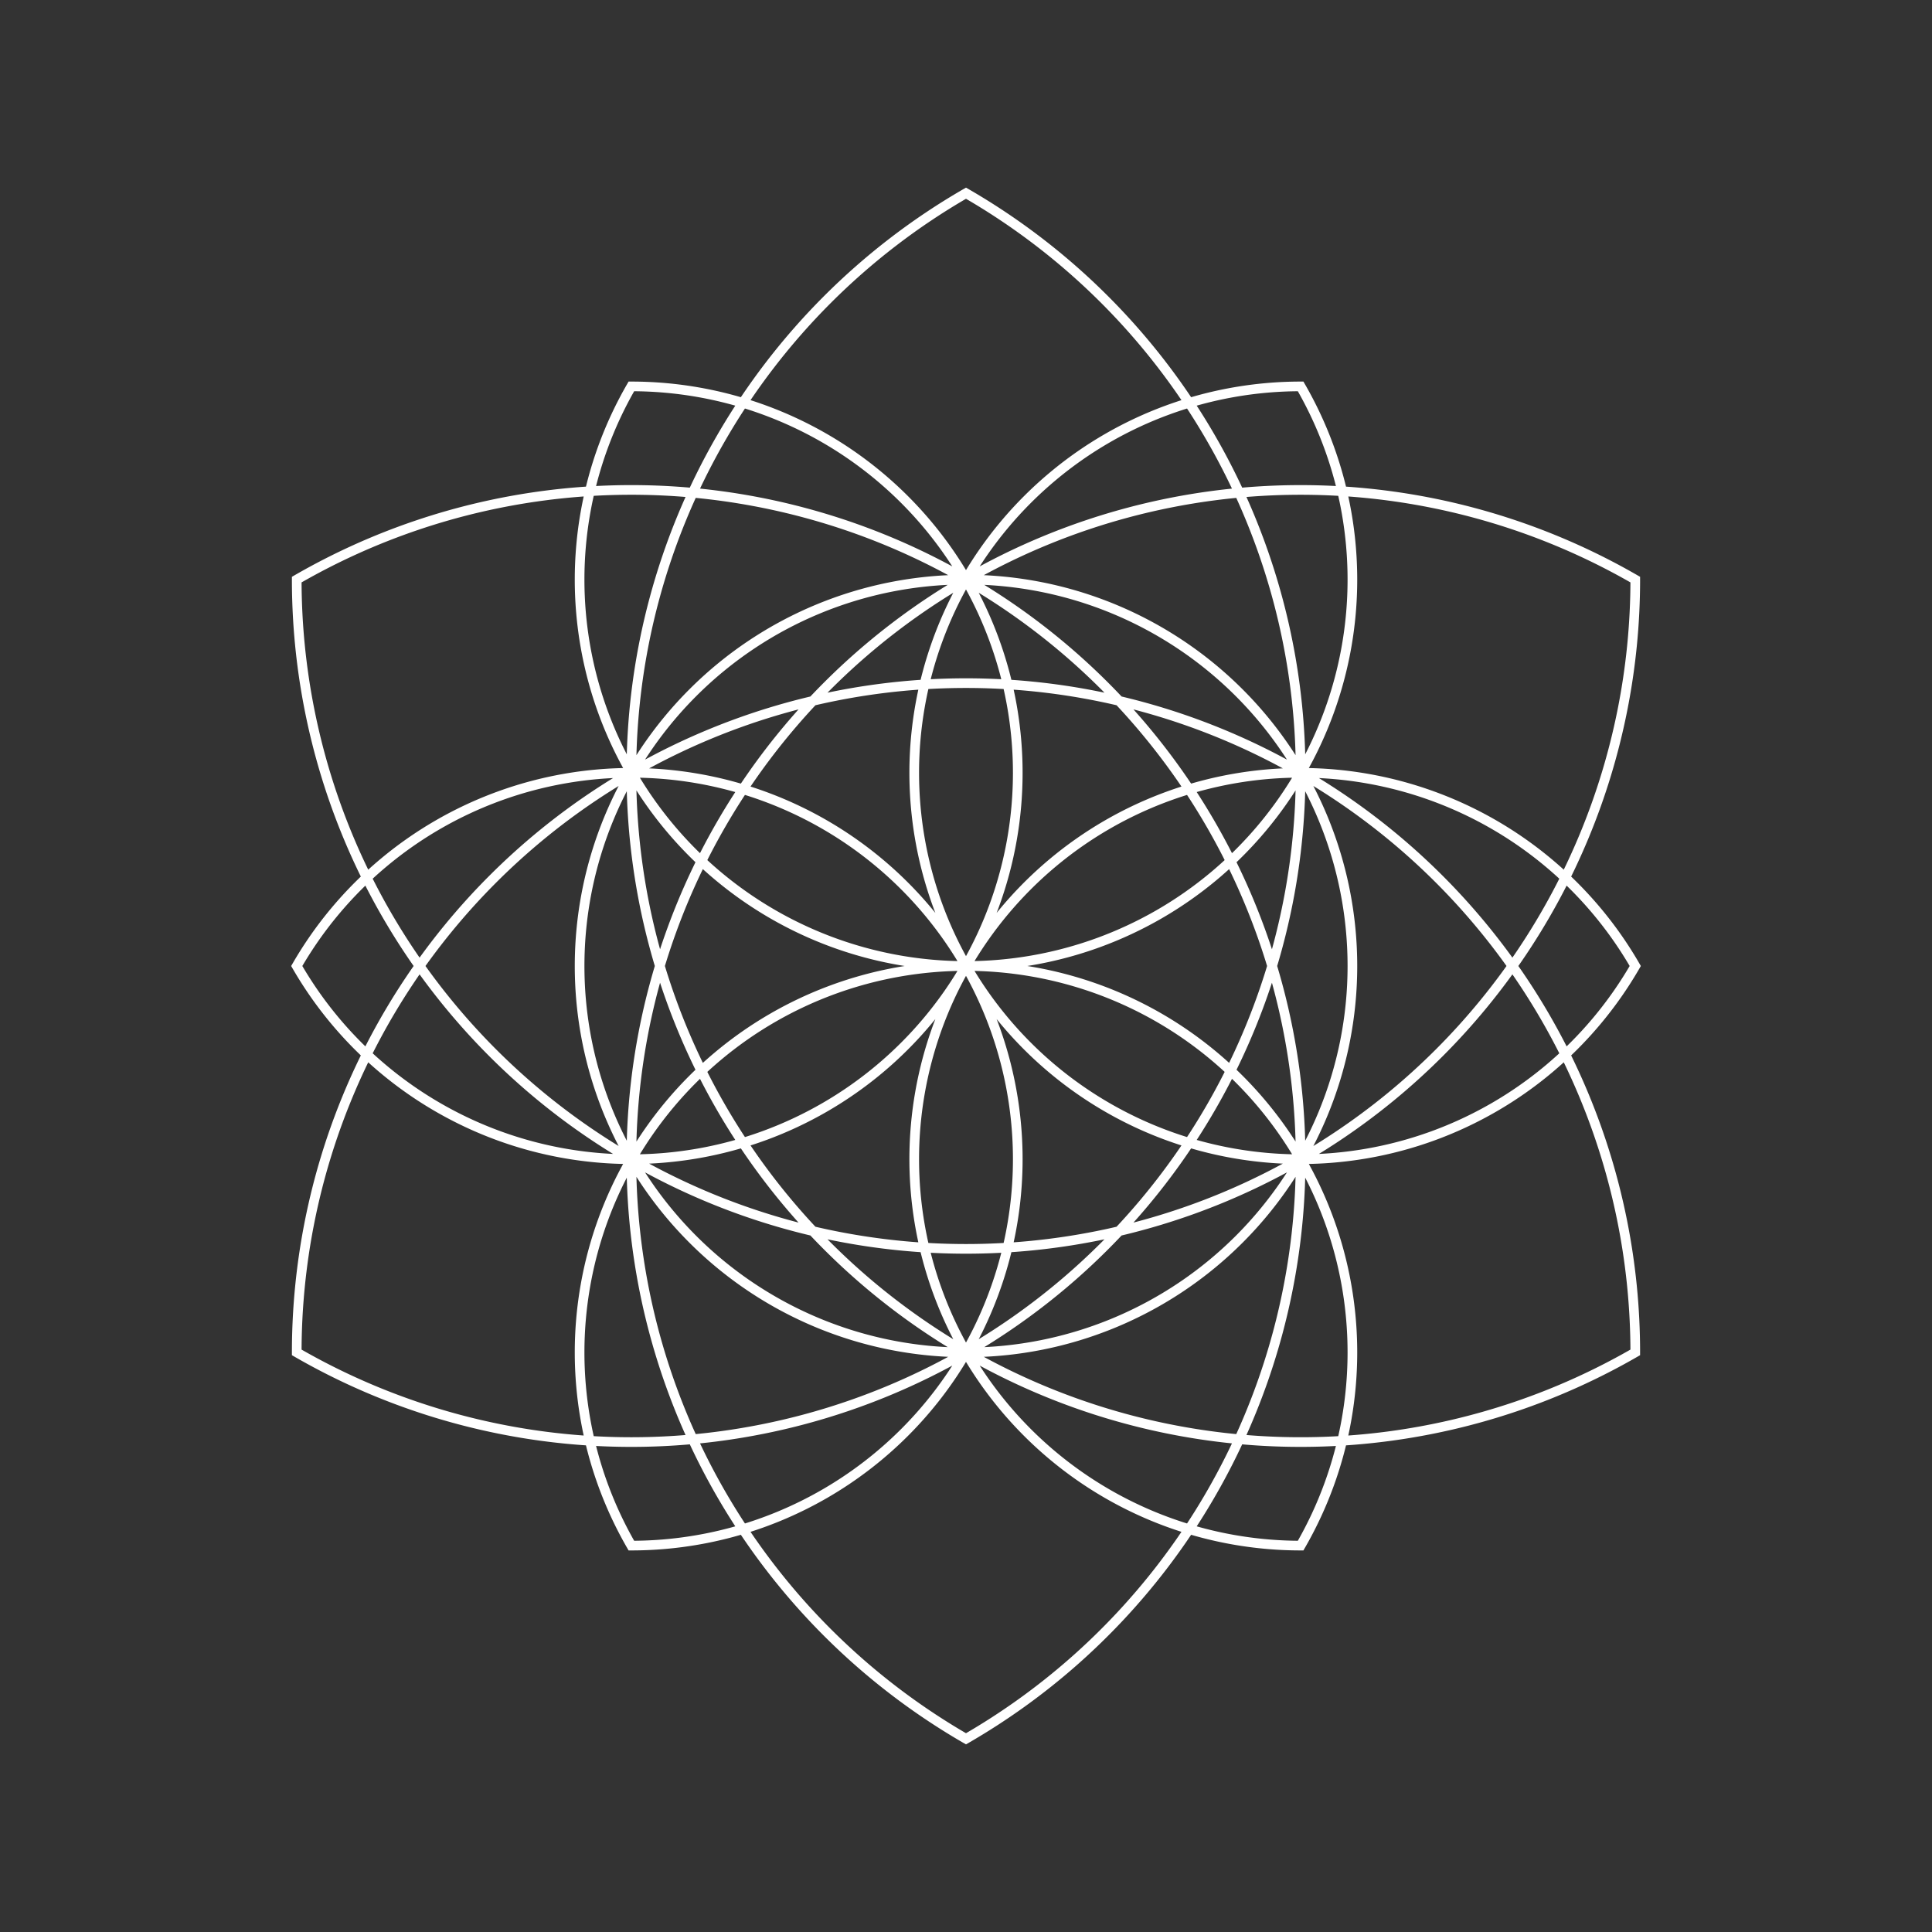 <svg xmlns="http://www.w3.org/2000/svg" style="background-color:#000" viewBox="0 0 200 200"><rect x="0" y="0" width="200" height="200" fill="#333333" stroke="none"/><path fill="none" d="M100 140a69.282 69.282 0 0 0 0-120 69.282 69.282 0 0 0 69.282 120 69.282 69.282 0 0 0-138.564 0A69.282 69.282 0 0 0 100 140a40 40 0 0 0 0-80 69.282 69.282 0 0 0 0 120A69.282 69.282 0 0 0 30.718 60a69.282 69.282 0 0 0 138.564 0A69.282 69.282 0 0 0 100 60a40 40 0 0 0 0 80 40 40 0 0 0 0-40 40 40 0 0 0 34.641 60A40 40 0 0 0 100 100a40 40 0 0 0 69.282 0A40 40 0 0 0 100 100a40 40 0 0 0 34.641-60A40 40 0 0 0 100 100a40 40 0 0 0-34.641-60A40 40 0 0 0 100 100a40 40 0 0 0-69.282 0A40 40 0 0 0 100 100a40 40 0 0 0-34.641 60A40 40 0 0 0 100 140" style="fill-opacity:0;stroke:#fff"/></svg>